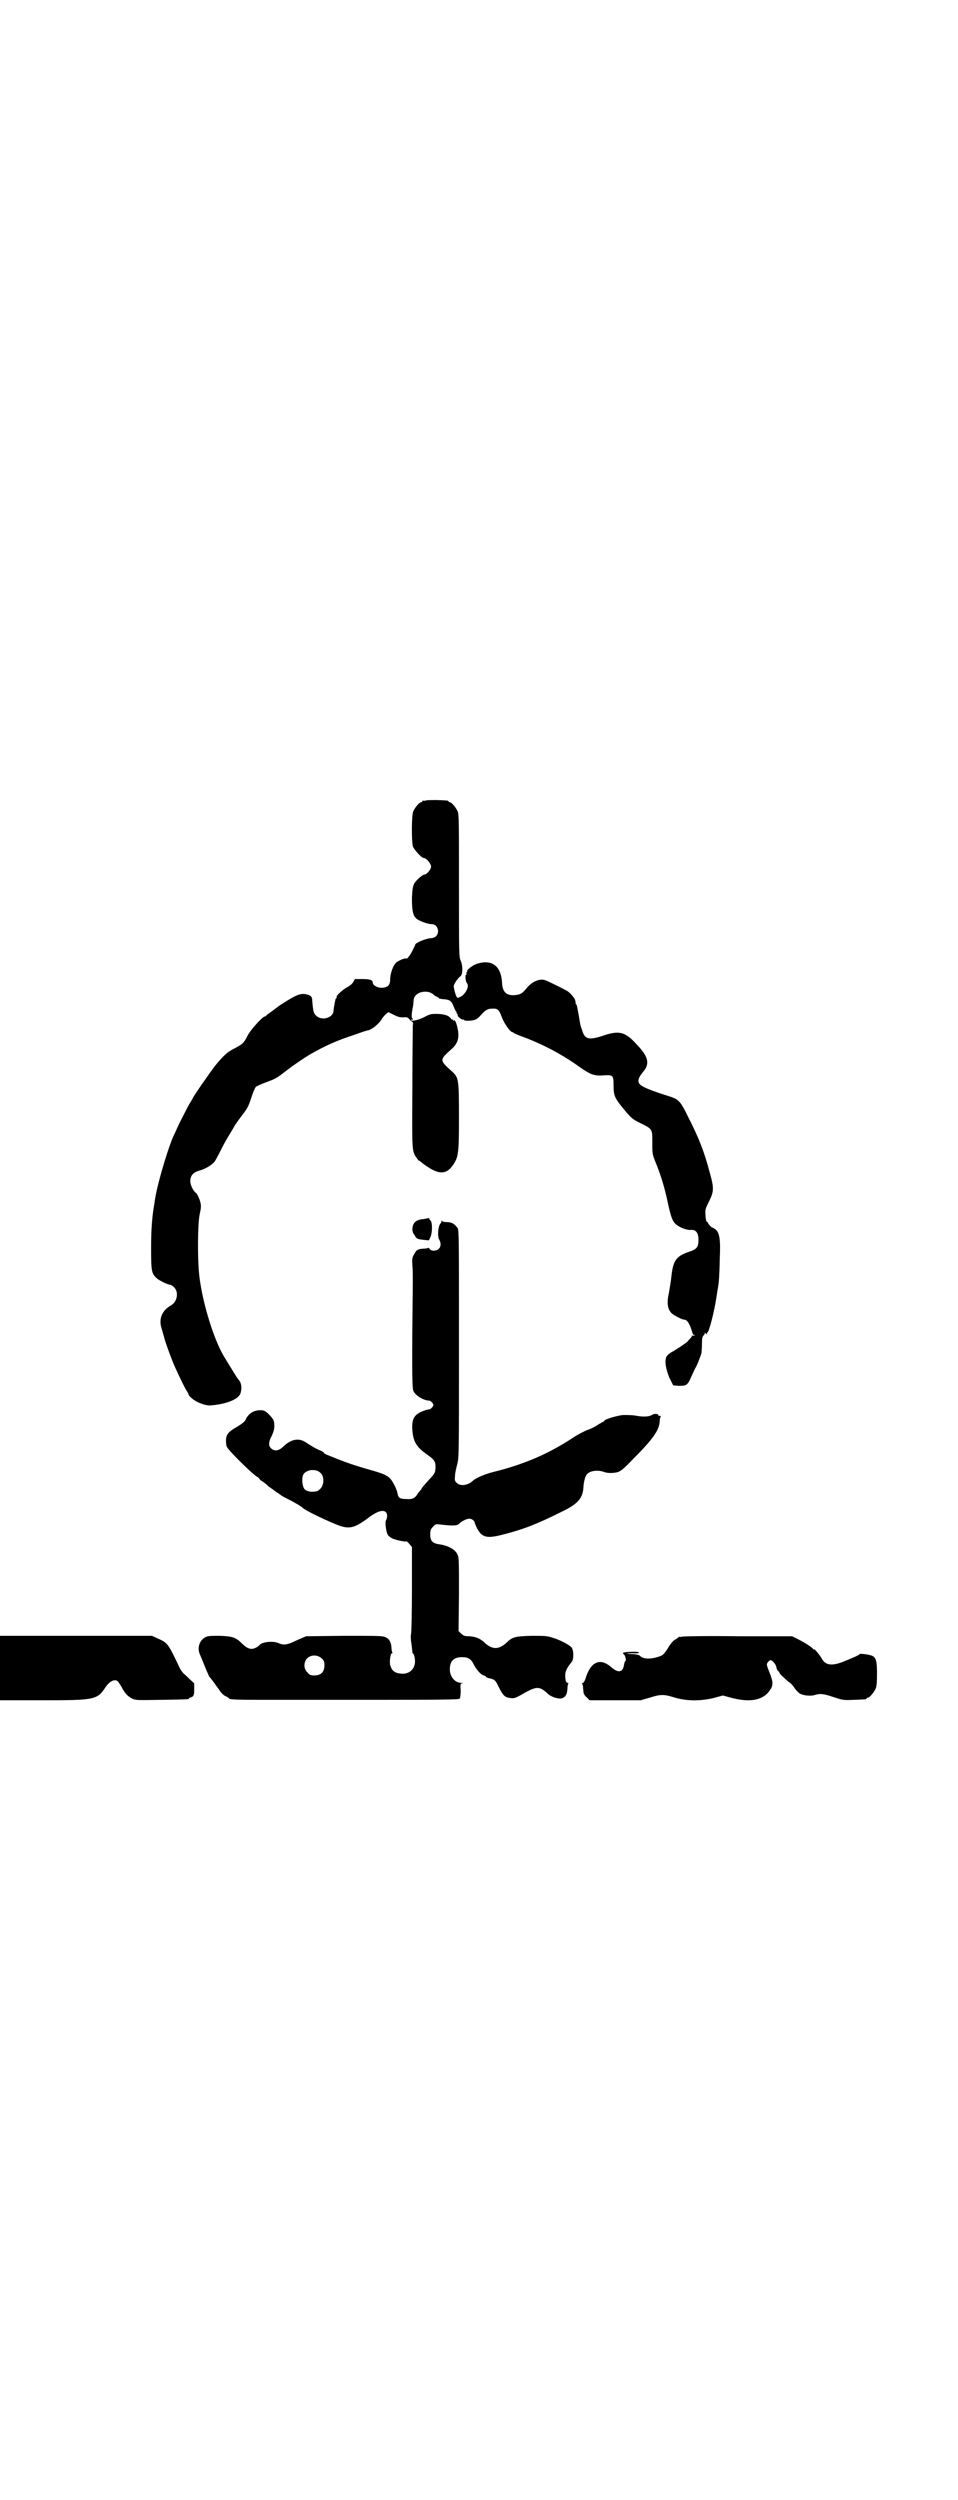 <?xml version="1.0" standalone="no"?>
<!DOCTYPE svg PUBLIC "-//W3C//DTD SVG 20010904//EN"
 "http://www.w3.org/TR/2001/REC-SVG-20010904/DTD/svg10.dtd">
<svg version="1.0" xmlns="http://www.w3.org/2000/svg"
 width="1100pt" height="2870pt" viewBox="0 0 1100 2870"
 preserveAspectRatio="xMidYMid meet">
<g transform="translate(0,2870) scale(0.5,-0.5)"
fill="#000000" stroke="none">
<path d="M978 3902 c-3 -1 -6 -1 -7 0 0 0 -1 0 -1 -2 0 -1 -1 -2 -3 -2 -4 0
-14 -12 -18 -21 -4 -9 -4 -67 -1 -80 3 -8 20 -27 25 -27 6 0 17 -13 17 -20 0
-6 -10 -18 -15 -18 -5 0 -20 -14 -24 -21 -3 -7 -4 -12 -5 -33 0 -27 2 -39 9
-46 5 -6 27 -14 37 -14 13 0 19 -19 9 -28 -2 -2 -7 -4 -10 -4 -10 0 -33 -9
-37 -14 -1 -3 -4 -9 -6 -13 -4 -9 -13 -22 -15 -20 -2 2 -17 -4 -23 -9 -7 -6
-14 -25 -14 -39 0 -13 -6 -19 -20 -19 -10 0 -20 6 -20 12 0 6 -7 8 -24 8 l-17
0 -4 -7 c-2 -4 -8 -9 -16 -13 -11 -7 -24 -19 -22 -22 1 -1 0 -2 -1 -2 -1 0 -2
-4 -3 -9 -1 -6 -2 -11 -2 -11 0 -1 -1 -5 -1 -8 0 -17 -27 -25 -40 -12 -6 5 -7
11 -9 35 0 9 -4 12 -14 14 -14 3 -24 -2 -60 -25 -8 -6 -28 -21 -31 -23 -1 -2
-3 -3 -4 -3 -5 0 -34 -32 -40 -45 -8 -16 -11 -18 -27 -27 -19 -9 -27 -17 -47
-41 -15 -20 -52 -73 -52 -76 0 0 -4 -7 -9 -15 -4 -8 -13 -25 -19 -37 -6 -12
-11 -24 -12 -26 -12 -21 -39 -111 -45 -147 -1 -5 -2 -11 -2 -13 -5 -27 -8 -57
-8 -103 0 -56 1 -60 13 -71 5 -5 26 -15 31 -15 2 0 6 -3 9 -6 11 -11 7 -33 -7
-41 -21 -12 -29 -31 -22 -53 2 -6 5 -18 8 -28 5 -16 17 -48 22 -59 14 -31 24
-51 28 -57 3 -4 4 -8 4 -8 0 -1 3 -5 8 -9 10 -9 31 -17 43 -16 36 3 63 14 68
27 4 12 3 24 -4 32 -5 6 -13 20 -34 54 -23 39 -48 119 -56 182 -5 41 -4 127 1
146 2 8 3 16 2 21 -1 9 -8 24 -11 26 -6 4 -13 18 -13 27 0 13 7 20 20 24 13 3
30 13 36 21 2 3 8 14 13 24 5 10 13 25 18 33 5 8 10 17 12 20 1 3 8 13 16 24
17 22 18 24 26 48 3 10 8 21 10 23 2 1 12 6 23 10 22 8 24 9 47 27 17 13 39
28 54 37 37 21 62 32 102 45 16 6 29 10 30 10 9 1 25 14 32 25 3 5 8 11 11 13
l5 4 12 -6 c10 -5 14 -6 22 -6 9 1 10 0 14 -4 3 -4 6 -6 7 -6 1 0 2 -4 1 -9 0
-6 -1 -71 -1 -145 -1 -146 -1 -143 10 -159 3 -4 5 -7 5 -6 0 1 2 -1 6 -4 3 -3
12 -9 20 -14 24 -14 39 -12 53 9 12 18 13 27 13 110 0 85 -1 89 -14 102 -32
29 -32 27 0 56 12 12 15 25 11 44 -3 14 -6 21 -9 19 -1 -1 -2 0 -2 1 0 2 -1 2
-1 1 -1 0 -3 1 -5 4 -5 6 -16 9 -33 9 -11 0 -15 -1 -26 -7 -13 -7 -31 -11 -31
-7 0 1 1 2 2 1 1 -1 2 0 2 1 0 1 -1 2 -1 2 -2 0 -2 8 0 20 2 9 2 11 3 22 1 13
17 22 35 18 4 -1 9 -4 11 -6 2 -2 5 -4 8 -5 2 -1 4 -2 4 -3 0 -1 3 -1 7 -2 17
-1 21 -3 26 -15 2 -6 5 -11 6 -13 2 -2 2 -4 2 -5 -1 0 -1 -1 1 -1 1 0 2 -1 1
-2 -2 -3 9 -12 12 -11 2 0 3 0 3 -1 0 -3 20 -2 26 1 3 1 9 6 13 11 10 11 15
14 25 14 13 1 16 -2 23 -21 6 -15 19 -33 24 -33 1 0 3 -1 3 -2 1 -1 13 -6 27
-11 44 -17 87 -40 124 -67 26 -18 34 -21 57 -19 20 1 21 0 21 -24 0 -22 3 -28
18 -47 23 -28 24 -29 44 -39 28 -14 27 -13 27 -45 0 -26 0 -26 8 -46 12 -29
21 -60 27 -89 7 -32 10 -41 16 -49 8 -9 27 -17 38 -16 11 1 17 -7 17 -22 0
-17 -3 -22 -21 -28 -30 -10 -37 -20 -41 -55 -1 -11 -4 -29 -6 -40 -5 -22 -3
-36 5 -45 4 -5 25 -16 30 -16 7 0 13 -9 19 -30 1 -4 3 -6 4 -5 2 1 2 1 1 -1
-1 -1 -3 -1 -4 -1 -2 1 -3 1 -2 0 0 -1 -1 -4 -4 -6 -2 -3 -5 -5 -5 -6 -1 -2
-15 -12 -33 -23 -10 -5 -15 -10 -17 -14 -4 -10 -1 -27 7 -47 l9 -18 13 -1 c17
0 20 1 28 20 4 8 8 18 10 21 4 6 13 30 14 35 0 2 1 10 1 20 0 13 1 17 4 20 2
2 3 4 2 5 0 1 1 1 3 -1 2 -2 3 -2 3 -1 -1 1 -1 3 1 4 4 3 16 51 20 79 1 5 2
14 3 19 3 15 4 30 5 73 2 44 -1 59 -11 66 -3 2 -6 4 -6 3 0 0 -2 1 -5 4 -3 3
-5 6 -5 7 0 1 -1 2 -2 2 -2 0 -4 8 -4 20 -1 8 1 13 8 27 12 24 12 31 1 70 -12
45 -24 76 -48 123 -19 39 -22 42 -48 50 -38 12 -61 21 -65 28 -4 6 -2 14 9 27
16 19 12 35 -15 63 -26 29 -40 32 -74 21 -35 -12 -45 -10 -51 11 -5 14 -4 11
-8 35 -2 11 -4 22 -5 24 -2 2 -3 4 -2 5 0 0 0 0 0 1 0 0 -1 2 -1 4 -1 5 -11
17 -19 22 -7 4 -41 21 -49 24 -13 5 -30 -2 -43 -17 -10 -13 -15 -16 -29 -17
-18 -1 -27 7 -28 28 -2 39 -23 55 -58 44 -9 -3 -24 -14 -22 -17 1 -1 0 -2 -1
-2 -1 0 -1 -1 -1 -3 1 -2 1 -3 -1 -3 -2 0 -1 -16 2 -19 8 -8 -6 -32 -21 -34
-3 -1 -9 20 -9 27 0 4 9 18 16 23 5 5 5 24 0 35 -4 10 -4 12 -4 173 0 144 0
163 -3 170 -4 9 -14 21 -18 21 -2 0 -3 1 -3 2 0 2 -1 2 -26 3 -12 0 -23 0 -26
-1z"/>
<path d="M984 2943 c-1 0 -5 -1 -10 -2 -18 -1 -26 -8 -27 -22 0 -6 1 -10 5
-15 5 -9 6 -9 22 -11 l11 -1 4 9 c4 10 4 32 0 36 -1 1 -3 3 -3 5 -1 1 -2 2 -2
1z"/>
<path d="M1014 2936 c0 -1 -1 -4 -3 -6 -5 -6 -7 -30 -2 -37 4 -7 4 -16 -2 -21
-6 -5 -16 -5 -20 0 -1 2 -3 3 -4 3 0 -1 -5 -2 -11 -2 -13 -1 -16 -3 -21 -13
-4 -7 -5 -9 -4 -25 1 -10 1 -27 1 -38 -2 -178 -2 -242 1 -250 4 -11 24 -23 37
-23 2 0 5 -3 7 -5 3 -5 3 -5 0 -10 -2 -2 -5 -5 -7 -5 -2 0 -7 -1 -12 -3 -23
-8 -29 -19 -27 -45 2 -27 10 -39 34 -56 17 -12 20 -16 19 -32 -1 -11 -2 -12
-17 -28 -8 -9 -15 -17 -15 -18 0 -1 -1 -3 -3 -4 -1 -2 -4 -5 -6 -8 -5 -9 -12
-13 -23 -12 -17 0 -21 2 -23 12 -1 9 -10 27 -16 34 -7 8 -16 12 -40 19 -29 8
-54 16 -77 25 -30 12 -36 14 -36 16 0 1 -3 3 -7 5 -9 3 -24 12 -36 20 -16 10
-33 6 -50 -10 -11 -11 -21 -12 -29 -4 -6 6 -5 15 2 28 4 9 6 15 6 23 0 12 -2
16 -14 28 -8 7 -10 8 -18 8 -16 0 -28 -8 -34 -22 -2 -4 -8 -9 -18 -15 -21 -12
-26 -18 -27 -30 0 -6 0 -13 2 -17 3 -8 55 -59 68 -68 4 -2 7 -5 7 -6 0 -1 4
-4 9 -7 4 -3 10 -8 12 -10 2 -2 9 -6 15 -11 6 -4 12 -8 13 -9 2 -2 12 -7 24
-13 11 -6 23 -13 26 -16 6 -6 43 -24 74 -37 33 -14 44 -11 81 17 17 12 30 16
36 10 4 -4 4 -12 0 -20 -2 -4 1 -26 4 -31 1 -3 5 -6 10 -9 8 -4 32 -9 33 -7 1
0 4 -2 7 -6 l6 -7 0 -95 c0 -54 -1 -99 -2 -104 -1 -5 -1 -13 1 -24 1 -9 2 -17
2 -18 0 -2 0 -3 1 -3 1 0 3 -4 4 -9 5 -22 -8 -39 -29 -38 -16 1 -23 6 -27 20
-2 9 1 27 4 27 1 0 2 1 1 2 -1 1 -2 6 -2 11 -1 13 -5 20 -14 24 -7 3 -16 3
-95 3 l-87 -1 -21 -9 c-22 -11 -30 -12 -42 -7 -13 6 -38 3 -44 -4 -3 -4 -12
-9 -18 -9 -7 0 -14 4 -23 13 -13 13 -21 16 -50 17 -22 0 -27 0 -33 -3 -15 -8
-20 -26 -12 -42 2 -4 7 -17 11 -27 4 -10 9 -20 9 -21 3 -3 12 -15 16 -21 2 -3
7 -9 10 -14 3 -4 9 -10 13 -11 4 -2 7 -4 7 -5 0 -2 13 -3 74 -3 34 0 73 0 88
0 336 0 366 0 368 3 1 2 2 10 2 18 -1 14 -1 16 3 17 3 0 2 1 -2 1 -14 0 -26
14 -26 31 0 19 9 28 28 28 14 0 21 -4 27 -17 7 -13 16 -23 23 -25 3 -1 5 -2 5
-3 0 -1 4 -3 10 -4 11 -3 12 -4 21 -23 9 -17 13 -21 27 -22 7 -1 11 1 22 7 36
21 42 21 61 4 8 -8 21 -12 30 -12 10 1 15 8 16 21 0 6 1 12 2 13 1 1 0 2 -2 2
-3 0 -5 6 -5 18 0 9 5 18 14 29 6 5 6 29 0 35 -6 6 -25 16 -41 21 -15 5 -18 5
-51 5 -38 -1 -44 -3 -57 -16 -18 -16 -32 -16 -50 0 -10 10 -21 14 -35 15 -11
0 -13 1 -19 6 l-6 6 1 84 c0 84 0 84 -4 93 -6 11 -21 19 -40 22 -17 2 -22 8
-22 23 0 9 1 12 6 17 6 7 6 7 22 5 28 -3 35 -2 40 4 6 5 16 10 22 10 5 0 12
-5 12 -9 0 -1 3 -8 6 -14 11 -20 22 -23 57 -14 48 12 81 25 135 52 40 19 51
32 52 60 1 11 4 23 8 27 7 8 23 10 37 6 9 -4 23 -4 34 -1 6 2 14 8 32 27 49
49 63 69 64 90 0 5 1 9 2 9 1 0 1 1 0 2 -1 1 -2 2 -3 1 -1 -1 -2 0 -2 1 1 4
-10 5 -15 1 -7 -4 -20 -5 -40 -1 -7 1 -19 1 -26 1 -13 -1 -43 -10 -43 -13 0
-1 -1 -2 -2 -2 -1 0 -7 -4 -14 -8 -7 -5 -18 -10 -25 -12 -6 -3 -21 -10 -31
-17 -56 -37 -112 -61 -180 -78 -21 -5 -42 -14 -49 -20 -12 -12 -30 -14 -38 -6
-5 5 -5 6 -4 17 0 6 3 18 5 26 4 15 4 20 4 276 0 244 0 260 -3 266 -8 11 -14
14 -27 14 -4 0 -8 1 -9 3 0 1 -1 1 -1 -1z m-277 -579 c8 -8 7 -27 -1 -35 -3
-3 -7 -6 -8 -6 -2 0 -5 -1 -7 -1 -7 -1 -17 1 -21 5 -6 6 -8 27 -3 35 8 12 31
13 40 2z m2 -425 c5 -5 6 -7 6 -16 0 -15 -8 -23 -23 -23 -9 0 -11 1 -16 7 -9
8 -9 23 -1 32 9 9 24 9 34 0z"/>
<path d="M0 1910 l0 -74 96 0 c124 0 127 1 147 31 9 13 21 19 28 12 1 -1 5 -7
8 -12 7 -14 13 -21 24 -27 9 -4 10 -4 67 -3 62 1 64 1 64 3 0 1 2 2 5 3 6 2 7
5 7 19 l0 13 -10 9 c-5 5 -11 11 -14 13 -3 3 -9 11 -12 19 -24 50 -25 52 -48
62 l-13 6 -174 0 -175 0 0 -74z"/>
<path d="M1566 1982 c-4 -1 -6 -1 -6 0 0 0 -1 0 -2 -1 0 -1 -4 -4 -8 -6 -4 -2
-10 -9 -16 -19 -11 -17 -12 -17 -25 -21 -16 -5 -32 -4 -38 2 -3 3 -6 4 -17 5
-7 0 -13 1 -14 1 -1 1 5 1 13 1 13 -1 19 1 11 3 -6 1 -31 0 -33 -2 -1 0 0 -2
2 -4 3 -2 6 -15 3 -15 -1 0 -2 -4 -3 -8 -2 -18 -13 -20 -28 -7 -27 24 -49 14
-61 -27 -2 -5 -4 -8 -5 -8 -2 0 -3 -1 -2 -2 1 -2 2 -6 2 -9 0 -3 1 -8 1 -11 0
-2 3 -8 7 -11 l7 -7 59 0 58 0 21 6 c25 8 33 8 58 0 28 -8 57 -8 88 -1 l22 6
22 -6 c44 -11 73 -4 88 21 6 10 5 18 -3 38 -7 18 -7 18 -4 23 2 3 5 5 7 5 4 0
13 -11 13 -17 1 -3 2 -7 4 -8 2 -1 3 -3 3 -4 0 -2 11 -12 20 -20 5 -3 11 -9
14 -14 3 -5 9 -11 12 -13 7 -5 25 -7 35 -4 12 4 21 3 44 -5 22 -7 22 -7 46 -6
28 1 29 1 29 3 0 1 1 2 3 2 4 0 14 12 18 21 2 5 3 14 3 33 0 29 -2 38 -11 42
-6 3 -29 6 -29 4 0 -2 -19 -10 -39 -18 -26 -10 -40 -7 -48 8 -3 6 -17 23 -17
21 0 -1 -1 -1 -2 0 -2 4 -21 16 -35 23 l-14 7 -124 0 c-68 1 -126 0 -129 -1z"/>
</g>
</svg>
